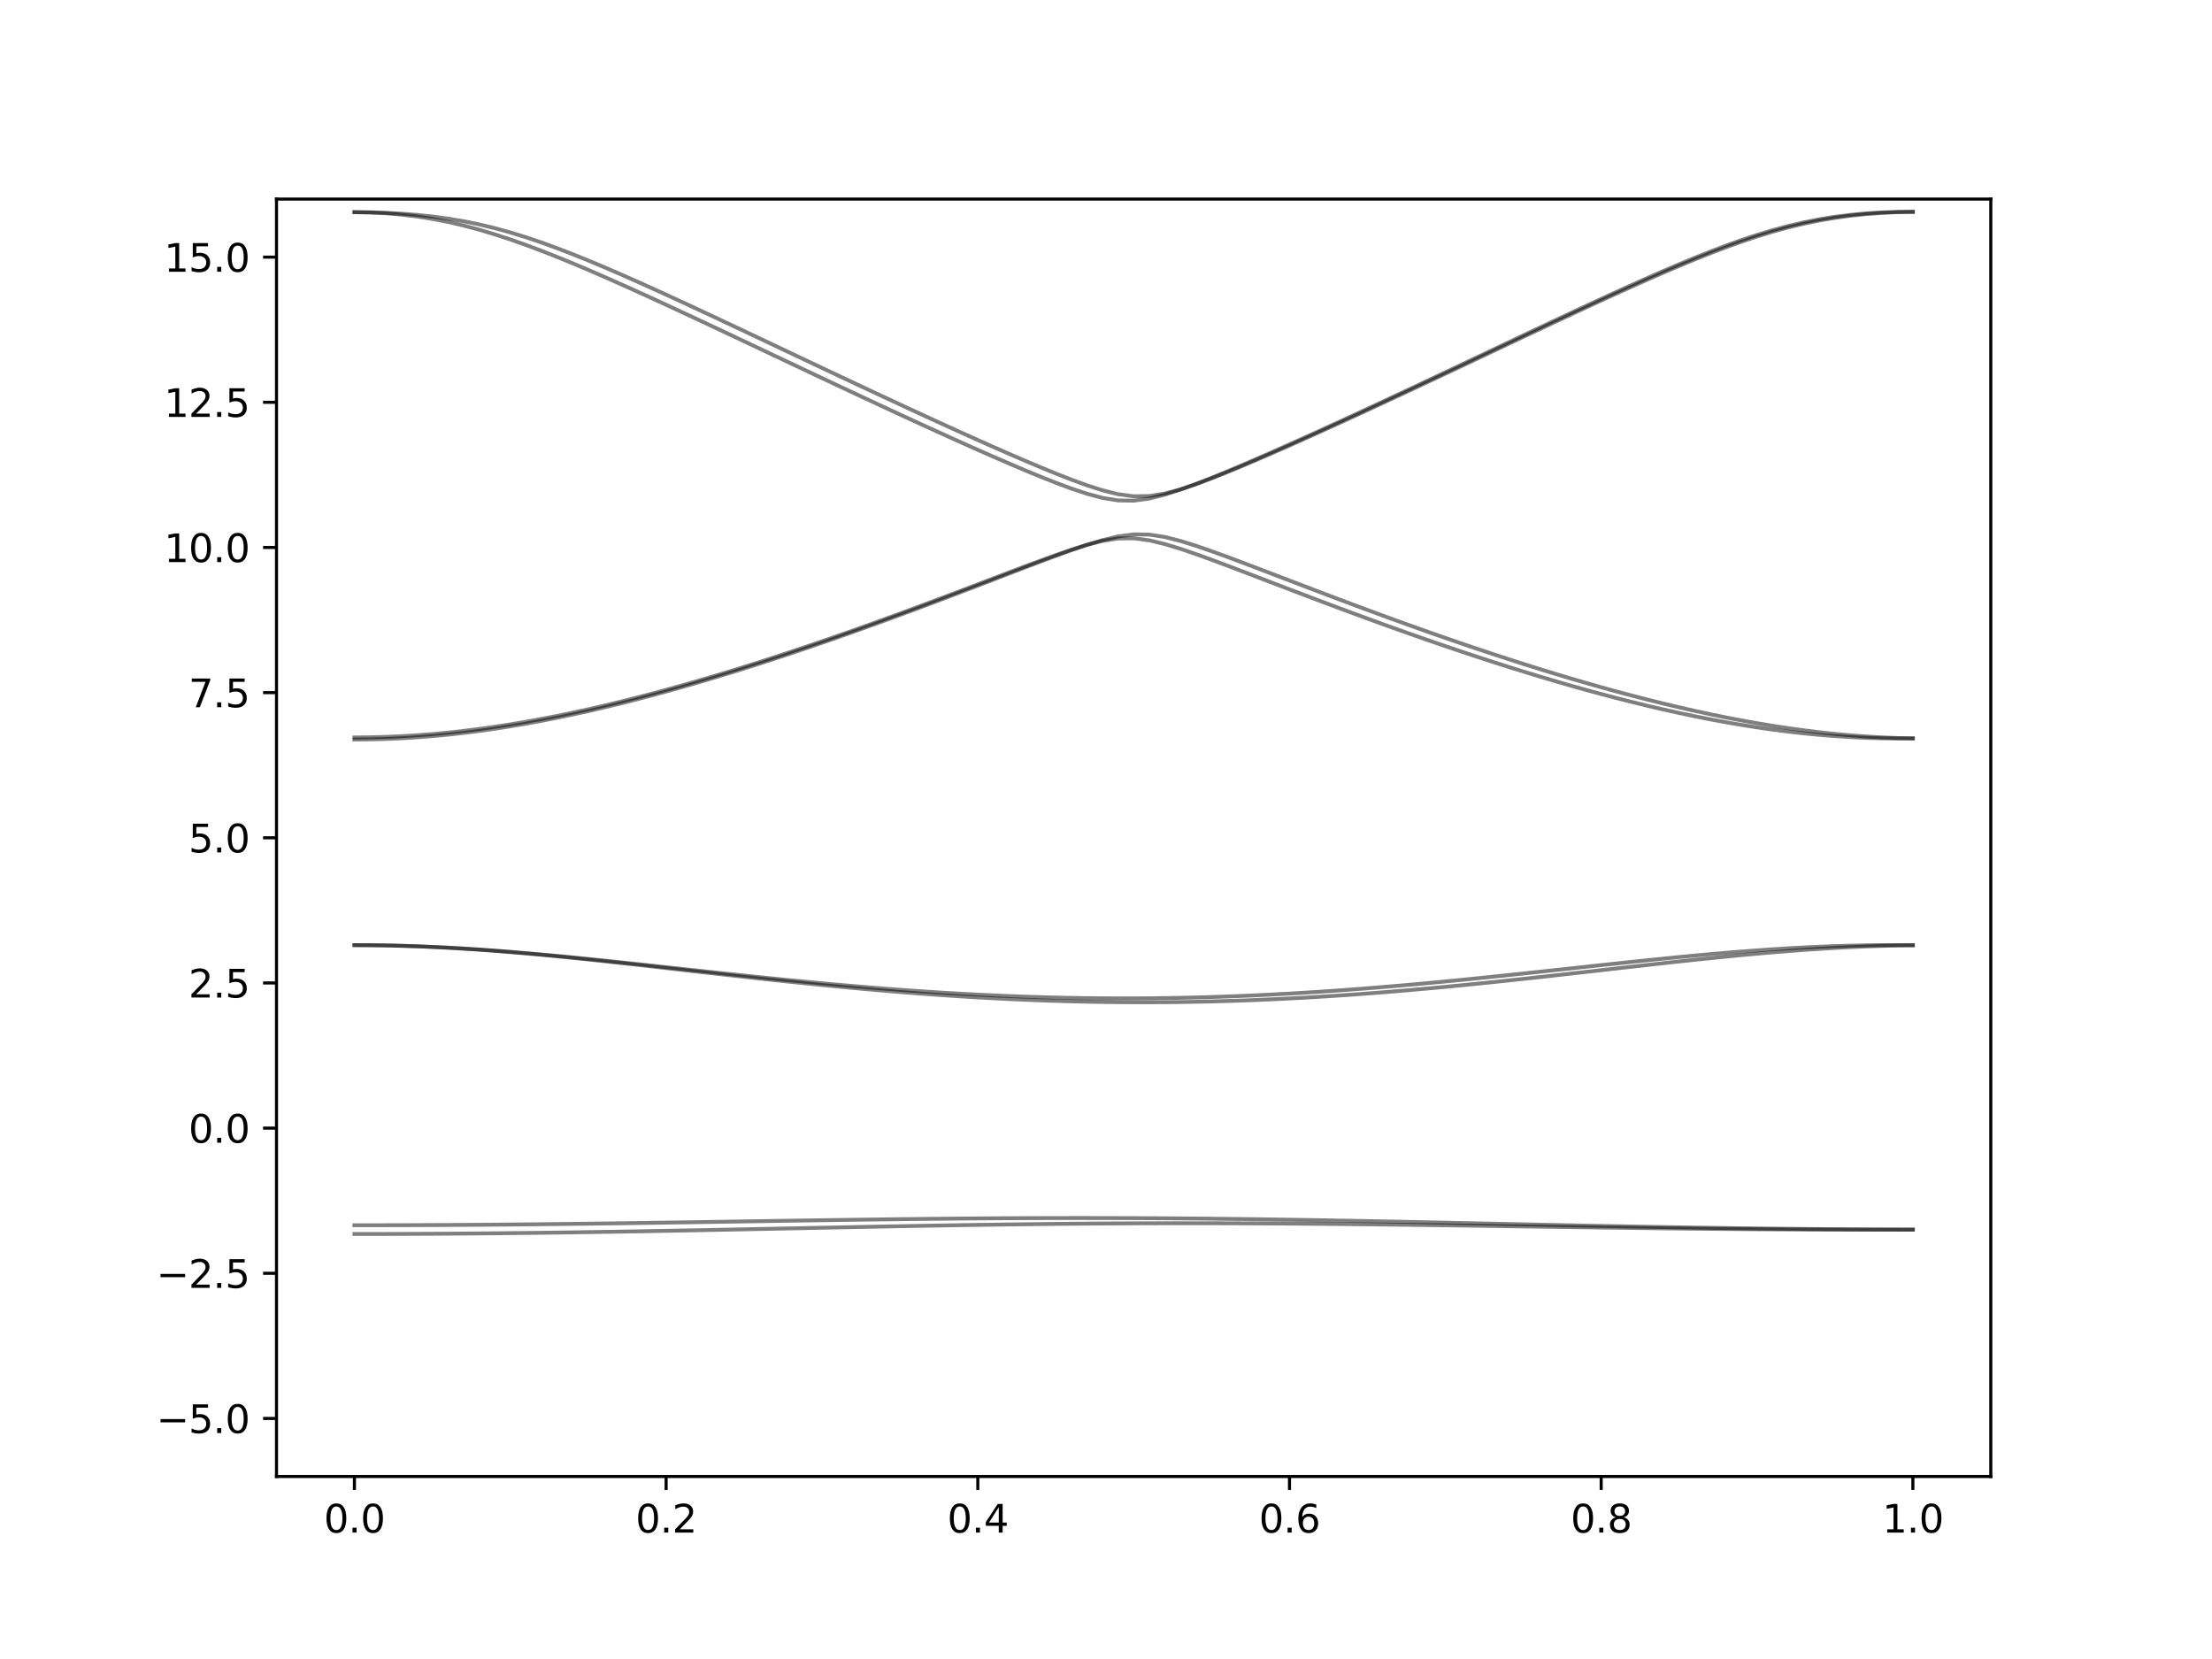 <?xml version="1.0" encoding="utf-8" standalone="no"?>
<!DOCTYPE svg PUBLIC "-//W3C//DTD SVG 1.1//EN"
  "http://www.w3.org/Graphics/SVG/1.1/DTD/svg11.dtd">
<svg xmlns:xlink="http://www.w3.org/1999/xlink" width="576pt" height="432pt" viewBox="0 0 576 432" xmlns="http://www.w3.org/2000/svg" version="1.1">
 <defs>
  <style type="text/css">*{stroke-linejoin: round; stroke-linecap: butt}</style>
 </defs>
 <g id="figure_1">
  <g id="patch_1">
   <path d="M 0 432 
L 576 432 
L 576 0 
L 0 0 
z
" style="fill: #ffffff"/>
  </g>
  <g id="axes_1">
   <g id="patch_2">
    <path d="M 72 384.48 
L 518.4 384.48 
L 518.4 51.84 
L 72 51.84 
z
" style="fill: #ffffff"/>
   </g>
   <g id="matplotlib.axis_1">
    <g id="xtick_1">
     <g id="line2d_1">
      <defs>
       <path id="mdbff8eb0cc" d="M 0 0 
L 0 3.5 
" style="stroke: #000000; stroke-width: 0.8"/>
      </defs>
      <g>
       <use xlink:href="#mdbff8eb0cc" x="92.291" y="384.48" style="stroke: #000000; stroke-width: 0.8"/>
      </g>
     </g>
     <g id="text_1">
      <!-- 0.0 -->
      <g transform="translate(84.339 399.078) scale(0.1 -0.1)">
       <defs>
        <path id="DejaVuSans-30" d="M 2034 4250 
Q 1547 4250 1301 3770 
Q 1056 3291 1056 2328 
Q 1056 1369 1301 889 
Q 1547 409 2034 409 
Q 2525 409 2770 889 
Q 3016 1369 3016 2328 
Q 3016 3291 2770 3770 
Q 2525 4250 2034 4250 
z
M 2034 4750 
Q 2819 4750 3233 4129 
Q 3647 3509 3647 2328 
Q 3647 1150 3233 529 
Q 2819 -91 2034 -91 
Q 1250 -91 836 529 
Q 422 1150 422 2328 
Q 422 3509 836 4129 
Q 1250 4750 2034 4750 
z
" transform="scale(0.016)"/>
        <path id="DejaVuSans-2e" d="M 684 794 
L 1344 794 
L 1344 0 
L 684 0 
L 684 794 
z
" transform="scale(0.016)"/>
       </defs>
       <use xlink:href="#DejaVuSans-30"/>
       <use xlink:href="#DejaVuSans-2e" x="63.623"/>
       <use xlink:href="#DejaVuSans-30" x="95.41"/>
      </g>
     </g>
    </g>
    <g id="xtick_2">
     <g id="line2d_2">
      <g>
       <use xlink:href="#mdbff8eb0cc" x="173.455" y="384.48" style="stroke: #000000; stroke-width: 0.8"/>
      </g>
     </g>
     <g id="text_2">
      <!-- 0.2 -->
      <g transform="translate(165.503 399.078) scale(0.1 -0.1)">
       <defs>
        <path id="DejaVuSans-32" d="M 1228 531 
L 3431 531 
L 3431 0 
L 469 0 
L 469 531 
Q 828 903 1448 1529 
Q 2069 2156 2228 2338 
Q 2531 2678 2651 2914 
Q 2772 3150 2772 3378 
Q 2772 3750 2511 3984 
Q 2250 4219 1831 4219 
Q 1534 4219 1204 4116 
Q 875 4013 500 3803 
L 500 4441 
Q 881 4594 1212 4672 
Q 1544 4750 1819 4750 
Q 2544 4750 2975 4387 
Q 3406 4025 3406 3419 
Q 3406 3131 3298 2873 
Q 3191 2616 2906 2266 
Q 2828 2175 2409 1742 
Q 1991 1309 1228 531 
z
" transform="scale(0.016)"/>
       </defs>
       <use xlink:href="#DejaVuSans-30"/>
       <use xlink:href="#DejaVuSans-2e" x="63.623"/>
       <use xlink:href="#DejaVuSans-32" x="95.41"/>
      </g>
     </g>
    </g>
    <g id="xtick_3">
     <g id="line2d_3">
      <g>
       <use xlink:href="#mdbff8eb0cc" x="254.618" y="384.48" style="stroke: #000000; stroke-width: 0.8"/>
      </g>
     </g>
     <g id="text_3">
      <!-- 0.4 -->
      <g transform="translate(246.667 399.078) scale(0.1 -0.1)">
       <defs>
        <path id="DejaVuSans-34" d="M 2419 4116 
L 825 1625 
L 2419 1625 
L 2419 4116 
z
M 2253 4666 
L 3047 4666 
L 3047 1625 
L 3713 1625 
L 3713 1100 
L 3047 1100 
L 3047 0 
L 2419 0 
L 2419 1100 
L 313 1100 
L 313 1709 
L 2253 4666 
z
" transform="scale(0.016)"/>
       </defs>
       <use xlink:href="#DejaVuSans-30"/>
       <use xlink:href="#DejaVuSans-2e" x="63.623"/>
       <use xlink:href="#DejaVuSans-34" x="95.41"/>
      </g>
     </g>
    </g>
    <g id="xtick_4">
     <g id="line2d_4">
      <g>
       <use xlink:href="#mdbff8eb0cc" x="335.782" y="384.48" style="stroke: #000000; stroke-width: 0.8"/>
      </g>
     </g>
     <g id="text_4">
      <!-- 0.6 -->
      <g transform="translate(327.83 399.078) scale(0.1 -0.1)">
       <defs>
        <path id="DejaVuSans-36" d="M 2113 2584 
Q 1688 2584 1439 2293 
Q 1191 2003 1191 1497 
Q 1191 994 1439 701 
Q 1688 409 2113 409 
Q 2538 409 2786 701 
Q 3034 994 3034 1497 
Q 3034 2003 2786 2293 
Q 2538 2584 2113 2584 
z
M 3366 4563 
L 3366 3988 
Q 3128 4100 2886 4159 
Q 2644 4219 2406 4219 
Q 1781 4219 1451 3797 
Q 1122 3375 1075 2522 
Q 1259 2794 1537 2939 
Q 1816 3084 2150 3084 
Q 2853 3084 3261 2657 
Q 3669 2231 3669 1497 
Q 3669 778 3244 343 
Q 2819 -91 2113 -91 
Q 1303 -91 875 529 
Q 447 1150 447 2328 
Q 447 3434 972 4092 
Q 1497 4750 2381 4750 
Q 2619 4750 2861 4703 
Q 3103 4656 3366 4563 
z
" transform="scale(0.016)"/>
       </defs>
       <use xlink:href="#DejaVuSans-30"/>
       <use xlink:href="#DejaVuSans-2e" x="63.623"/>
       <use xlink:href="#DejaVuSans-36" x="95.41"/>
      </g>
     </g>
    </g>
    <g id="xtick_5">
     <g id="line2d_5">
      <g>
       <use xlink:href="#mdbff8eb0cc" x="416.945" y="384.48" style="stroke: #000000; stroke-width: 0.8"/>
      </g>
     </g>
     <g id="text_5">
      <!-- 0.8 -->
      <g transform="translate(408.994 399.078) scale(0.1 -0.1)">
       <defs>
        <path id="DejaVuSans-38" d="M 2034 2216 
Q 1584 2216 1326 1975 
Q 1069 1734 1069 1313 
Q 1069 891 1326 650 
Q 1584 409 2034 409 
Q 2484 409 2743 651 
Q 3003 894 3003 1313 
Q 3003 1734 2745 1975 
Q 2488 2216 2034 2216 
z
M 1403 2484 
Q 997 2584 770 2862 
Q 544 3141 544 3541 
Q 544 4100 942 4425 
Q 1341 4750 2034 4750 
Q 2731 4750 3128 4425 
Q 3525 4100 3525 3541 
Q 3525 3141 3298 2862 
Q 3072 2584 2669 2484 
Q 3125 2378 3379 2068 
Q 3634 1759 3634 1313 
Q 3634 634 3220 271 
Q 2806 -91 2034 -91 
Q 1263 -91 848 271 
Q 434 634 434 1313 
Q 434 1759 690 2068 
Q 947 2378 1403 2484 
z
M 1172 3481 
Q 1172 3119 1398 2916 
Q 1625 2713 2034 2713 
Q 2441 2713 2670 2916 
Q 2900 3119 2900 3481 
Q 2900 3844 2670 4047 
Q 2441 4250 2034 4250 
Q 1625 4250 1398 4047 
Q 1172 3844 1172 3481 
z
" transform="scale(0.016)"/>
       </defs>
       <use xlink:href="#DejaVuSans-30"/>
       <use xlink:href="#DejaVuSans-2e" x="63.623"/>
       <use xlink:href="#DejaVuSans-38" x="95.41"/>
      </g>
     </g>
    </g>
    <g id="xtick_6">
     <g id="line2d_6">
      <g>
       <use xlink:href="#mdbff8eb0cc" x="498.109" y="384.48" style="stroke: #000000; stroke-width: 0.8"/>
      </g>
     </g>
     <g id="text_6">
      <!-- 1.0 -->
      <g transform="translate(490.158 399.078) scale(0.1 -0.1)">
       <defs>
        <path id="DejaVuSans-31" d="M 794 531 
L 1825 531 
L 1825 4091 
L 703 3866 
L 703 4441 
L 1819 4666 
L 2450 4666 
L 2450 531 
L 3481 531 
L 3481 0 
L 794 0 
L 794 531 
z
" transform="scale(0.016)"/>
       </defs>
       <use xlink:href="#DejaVuSans-31"/>
       <use xlink:href="#DejaVuSans-2e" x="63.623"/>
       <use xlink:href="#DejaVuSans-30" x="95.41"/>
      </g>
     </g>
    </g>
   </g>
   <g id="matplotlib.axis_2">
    <g id="ytick_1">
     <g id="line2d_7">
      <defs>
       <path id="m9ce7100c9d" d="M 0 0 
L -3.5 0 
" style="stroke: #000000; stroke-width: 0.8"/>
      </defs>
      <g>
       <use xlink:href="#m9ce7100c9d" x="72" y="369.36" style="stroke: #000000; stroke-width: 0.8"/>
      </g>
     </g>
     <g id="text_7">
      <!-- −5.0 -->
      <g transform="translate(40.717 373.159) scale(0.1 -0.1)">
       <defs>
        <path id="DejaVuSans-2212" d="M 678 2272 
L 4684 2272 
L 4684 1741 
L 678 1741 
L 678 2272 
z
" transform="scale(0.016)"/>
        <path id="DejaVuSans-35" d="M 691 4666 
L 3169 4666 
L 3169 4134 
L 1269 4134 
L 1269 2991 
Q 1406 3038 1543 3061 
Q 1681 3084 1819 3084 
Q 2600 3084 3056 2656 
Q 3513 2228 3513 1497 
Q 3513 744 3044 326 
Q 2575 -91 1722 -91 
Q 1428 -91 1123 -41 
Q 819 9 494 109 
L 494 744 
Q 775 591 1075 516 
Q 1375 441 1709 441 
Q 2250 441 2565 725 
Q 2881 1009 2881 1497 
Q 2881 1984 2565 2268 
Q 2250 2553 1709 2553 
Q 1456 2553 1204 2497 
Q 953 2441 691 2322 
L 691 4666 
z
" transform="scale(0.016)"/>
       </defs>
       <use xlink:href="#DejaVuSans-2212"/>
       <use xlink:href="#DejaVuSans-35" x="83.789"/>
       <use xlink:href="#DejaVuSans-2e" x="147.412"/>
       <use xlink:href="#DejaVuSans-30" x="179.199"/>
      </g>
     </g>
    </g>
    <g id="ytick_2">
     <g id="line2d_8">
      <g>
       <use xlink:href="#m9ce7100c9d" x="72" y="331.56" style="stroke: #000000; stroke-width: 0.8"/>
      </g>
     </g>
     <g id="text_8">
      <!-- −2.5 -->
      <g transform="translate(40.717 335.359) scale(0.1 -0.1)">
       <use xlink:href="#DejaVuSans-2212"/>
       <use xlink:href="#DejaVuSans-32" x="83.789"/>
       <use xlink:href="#DejaVuSans-2e" x="147.412"/>
       <use xlink:href="#DejaVuSans-35" x="179.199"/>
      </g>
     </g>
    </g>
    <g id="ytick_3">
     <g id="line2d_9">
      <g>
       <use xlink:href="#m9ce7100c9d" x="72" y="293.76" style="stroke: #000000; stroke-width: 0.8"/>
      </g>
     </g>
     <g id="text_9">
      <!-- 0.0 -->
      <g transform="translate(49.097 297.559) scale(0.1 -0.1)">
       <use xlink:href="#DejaVuSans-30"/>
       <use xlink:href="#DejaVuSans-2e" x="63.623"/>
       <use xlink:href="#DejaVuSans-30" x="95.41"/>
      </g>
     </g>
    </g>
    <g id="ytick_4">
     <g id="line2d_10">
      <g>
       <use xlink:href="#m9ce7100c9d" x="72" y="255.96" style="stroke: #000000; stroke-width: 0.8"/>
      </g>
     </g>
     <g id="text_10">
      <!-- 2.5 -->
      <g transform="translate(49.097 259.759) scale(0.1 -0.1)">
       <use xlink:href="#DejaVuSans-32"/>
       <use xlink:href="#DejaVuSans-2e" x="63.623"/>
       <use xlink:href="#DejaVuSans-35" x="95.41"/>
      </g>
     </g>
    </g>
    <g id="ytick_5">
     <g id="line2d_11">
      <g>
       <use xlink:href="#m9ce7100c9d" x="72" y="218.16" style="stroke: #000000; stroke-width: 0.8"/>
      </g>
     </g>
     <g id="text_11">
      <!-- 5.0 -->
      <g transform="translate(49.097 221.959) scale(0.1 -0.1)">
       <use xlink:href="#DejaVuSans-35"/>
       <use xlink:href="#DejaVuSans-2e" x="63.623"/>
       <use xlink:href="#DejaVuSans-30" x="95.41"/>
      </g>
     </g>
    </g>
    <g id="ytick_6">
     <g id="line2d_12">
      <g>
       <use xlink:href="#m9ce7100c9d" x="72" y="180.36" style="stroke: #000000; stroke-width: 0.8"/>
      </g>
     </g>
     <g id="text_12">
      <!-- 7.5 -->
      <g transform="translate(49.097 184.159) scale(0.1 -0.1)">
       <defs>
        <path id="DejaVuSans-37" d="M 525 4666 
L 3525 4666 
L 3525 4397 
L 1831 0 
L 1172 0 
L 2766 4134 
L 525 4134 
L 525 4666 
z
" transform="scale(0.016)"/>
       </defs>
       <use xlink:href="#DejaVuSans-37"/>
       <use xlink:href="#DejaVuSans-2e" x="63.623"/>
       <use xlink:href="#DejaVuSans-35" x="95.41"/>
      </g>
     </g>
    </g>
    <g id="ytick_7">
     <g id="line2d_13">
      <g>
       <use xlink:href="#m9ce7100c9d" x="72" y="142.56" style="stroke: #000000; stroke-width: 0.8"/>
      </g>
     </g>
     <g id="text_13">
      <!-- 10.0 -->
      <g transform="translate(42.734 146.359) scale(0.1 -0.1)">
       <use xlink:href="#DejaVuSans-31"/>
       <use xlink:href="#DejaVuSans-30" x="63.623"/>
       <use xlink:href="#DejaVuSans-2e" x="127.246"/>
       <use xlink:href="#DejaVuSans-30" x="159.033"/>
      </g>
     </g>
    </g>
    <g id="ytick_8">
     <g id="line2d_14">
      <g>
       <use xlink:href="#m9ce7100c9d" x="72" y="104.76" style="stroke: #000000; stroke-width: 0.8"/>
      </g>
     </g>
     <g id="text_14">
      <!-- 12.5 -->
      <g transform="translate(42.734 108.559) scale(0.1 -0.1)">
       <use xlink:href="#DejaVuSans-31"/>
       <use xlink:href="#DejaVuSans-32" x="63.623"/>
       <use xlink:href="#DejaVuSans-2e" x="127.246"/>
       <use xlink:href="#DejaVuSans-35" x="159.033"/>
      </g>
     </g>
    </g>
    <g id="ytick_9">
     <g id="line2d_15">
      <g>
       <use xlink:href="#m9ce7100c9d" x="72" y="66.96" style="stroke: #000000; stroke-width: 0.8"/>
      </g>
     </g>
     <g id="text_15">
      <!-- 15.0 -->
      <g transform="translate(42.734 70.759) scale(0.1 -0.1)">
       <use xlink:href="#DejaVuSans-31"/>
       <use xlink:href="#DejaVuSans-35" x="63.623"/>
       <use xlink:href="#DejaVuSans-2e" x="127.246"/>
       <use xlink:href="#DejaVuSans-30" x="159.033"/>
      </g>
     </g>
    </g>
   </g>
   <g id="line2d_16">
    <path d="M 92.291 321.327 
L 96.349 321.325 
L 100.407 321.318 
L 104.465 321.307 
L 108.524 321.29 
L 112.582 321.271 
L 116.64 321.247 
L 120.698 321.218 
L 124.756 321.185 
L 128.815 321.148 
L 132.873 321.106 
L 136.931 321.062 
L 140.989 321.012 
L 145.047 320.961 
L 149.105 320.905 
L 153.164 320.846 
L 157.222 320.782 
L 161.28 320.717 
L 165.338 320.649 
L 169.396 320.578 
L 173.455 320.506 
L 177.513 320.43 
L 181.571 320.353 
L 185.629 320.274 
L 189.687 320.194 
L 193.745 320.114 
L 197.804 320.031 
L 201.862 319.949 
L 205.92 319.866 
L 209.978 319.783 
L 214.036 319.701 
L 218.095 319.62 
L 222.153 319.538 
L 226.211 319.459 
L 230.269 319.381 
L 234.327 319.304 
L 238.385 319.23 
L 242.444 319.159 
L 246.502 319.089 
L 250.56 319.024 
L 254.618 318.961 
L 258.676 318.902 
L 262.735 318.846 
L 266.793 318.794 
L 270.851 318.746 
L 274.909 318.702 
L 278.967 318.664 
L 283.025 318.629 
L 287.084 318.599 
L 291.142 318.575 
L 295.2 318.555 
L 299.258 318.54 
L 303.316 318.531 
L 307.375 318.525 
L 311.433 318.525 
L 315.491 318.53 
L 319.549 318.539 
L 323.607 318.554 
L 327.665 318.572 
L 331.724 318.595 
L 335.782 318.622 
L 339.84 318.654 
L 343.898 318.688 
L 347.956 318.726 
L 352.015 318.767 
L 356.073 318.812 
L 360.131 318.859 
L 364.189 318.909 
L 368.247 318.962 
L 372.305 319.015 
L 376.364 319.071 
L 380.422 319.128 
L 384.48 319.186 
L 388.538 319.245 
L 392.596 319.304 
L 396.655 319.363 
L 400.713 319.422 
L 404.771 319.479 
L 408.829 319.538 
L 412.887 319.594 
L 416.945 319.65 
L 421.004 319.704 
L 425.062 319.756 
L 429.12 319.807 
L 433.178 319.856 
L 437.236 319.901 
L 441.295 319.943 
L 445.353 319.984 
L 449.411 320.022 
L 453.469 320.057 
L 457.527 320.087 
L 461.585 320.114 
L 465.644 320.138 
L 469.702 320.16 
L 473.76 320.176 
L 477.818 320.188 
L 481.876 320.197 
L 485.935 320.202 
L 489.993 320.202 
L 494.051 320.199 
L 498.109 320.191 
" clip-path="url(#pe6e66f2e0a)" style="fill: none; stroke: #000000; stroke-opacity: 0.5; stroke-linecap: square"/>
   </g>
   <g id="line2d_17">
    <path d="M 92.291 319.051 
L 96.349 319.048 
L 100.407 319.044 
L 104.465 319.033 
L 108.524 319.019 
L 112.582 319.003 
L 116.64 318.982 
L 120.698 318.957 
L 124.756 318.93 
L 128.815 318.899 
L 132.873 318.864 
L 136.931 318.826 
L 140.989 318.785 
L 145.047 318.741 
L 149.105 318.694 
L 153.164 318.644 
L 157.222 318.593 
L 161.28 318.54 
L 165.338 318.484 
L 169.396 318.427 
L 173.455 318.366 
L 177.513 318.306 
L 181.571 318.245 
L 185.629 318.182 
L 189.687 318.12 
L 193.745 318.056 
L 197.804 317.993 
L 201.862 317.931 
L 205.92 317.867 
L 209.978 317.807 
L 214.036 317.746 
L 218.095 317.687 
L 222.153 317.63 
L 226.211 317.576 
L 230.269 317.523 
L 234.327 317.473 
L 238.385 317.426 
L 242.444 317.382 
L 246.502 317.343 
L 250.56 317.305 
L 254.618 317.273 
L 258.676 317.244 
L 262.735 317.22 
L 266.793 317.201 
L 270.851 317.185 
L 274.909 317.175 
L 278.967 317.169 
L 283.025 317.169 
L 287.084 317.173 
L 291.142 317.184 
L 295.2 317.198 
L 299.258 317.219 
L 303.316 317.243 
L 307.375 317.273 
L 311.433 317.308 
L 315.491 317.347 
L 319.549 317.393 
L 323.607 317.441 
L 327.665 317.494 
L 331.724 317.551 
L 335.782 317.613 
L 339.84 317.677 
L 343.898 317.746 
L 347.956 317.817 
L 352.015 317.892 
L 356.073 317.967 
L 360.131 318.047 
L 364.189 318.127 
L 368.247 318.211 
L 372.305 318.294 
L 376.364 318.38 
L 380.422 318.466 
L 384.48 318.552 
L 388.538 318.638 
L 392.596 318.725 
L 396.655 318.811 
L 400.713 318.897 
L 404.771 318.98 
L 408.829 319.065 
L 412.887 319.146 
L 416.945 319.227 
L 421.004 319.304 
L 425.062 319.381 
L 429.12 319.453 
L 433.178 319.524 
L 437.236 319.593 
L 441.295 319.659 
L 445.353 319.721 
L 449.411 319.78 
L 453.469 319.834 
L 457.527 319.887 
L 461.585 319.936 
L 465.644 319.98 
L 469.702 320.02 
L 473.76 320.057 
L 477.818 320.09 
L 481.876 320.119 
L 485.935 320.143 
L 489.993 320.163 
L 494.051 320.179 
L 498.109 320.191 
" clip-path="url(#pe6e66f2e0a)" style="fill: none; stroke: #000000; stroke-opacity: 0.5; stroke-linecap: square"/>
   </g>
   <g id="line2d_18">
    <path d="M 92.291 246.109 
L 96.349 246.129 
L 100.407 246.188 
L 104.465 246.285 
L 108.524 246.419 
L 112.582 246.589 
L 116.64 246.794 
L 120.698 247.032 
L 124.756 247.299 
L 128.815 247.597 
L 132.873 247.921 
L 136.931 248.267 
L 140.989 248.636 
L 145.047 249.024 
L 149.105 249.43 
L 153.164 249.848 
L 157.222 250.279 
L 161.28 250.719 
L 165.338 251.168 
L 169.396 251.624 
L 173.455 252.08 
L 177.513 252.54 
L 181.571 253 
L 185.629 253.458 
L 189.687 253.913 
L 193.745 254.362 
L 197.804 254.806 
L 201.862 255.242 
L 205.92 255.668 
L 209.978 256.085 
L 214.036 256.491 
L 218.095 256.885 
L 222.153 257.265 
L 226.211 257.631 
L 230.269 257.982 
L 234.327 258.316 
L 238.385 258.633 
L 242.444 258.934 
L 246.502 259.215 
L 250.56 259.478 
L 254.618 259.722 
L 258.676 259.946 
L 262.735 260.148 
L 266.793 260.33 
L 270.851 260.49 
L 274.909 260.629 
L 278.967 260.745 
L 283.025 260.839 
L 287.084 260.912 
L 291.142 260.96 
L 295.2 260.986 
L 299.258 260.989 
L 303.316 260.969 
L 307.375 260.925 
L 311.433 260.86 
L 315.491 260.771 
L 319.549 260.661 
L 323.607 260.528 
L 327.665 260.372 
L 331.724 260.195 
L 335.782 259.997 
L 339.84 259.778 
L 343.898 259.539 
L 347.956 259.28 
L 352.015 259.002 
L 356.073 258.706 
L 360.131 258.391 
L 364.189 258.06 
L 368.247 257.712 
L 372.305 257.35 
L 376.364 256.972 
L 380.422 256.58 
L 384.48 256.176 
L 388.538 255.76 
L 392.596 255.334 
L 396.655 254.899 
L 400.713 254.456 
L 404.771 254.006 
L 408.829 253.551 
L 412.887 253.093 
L 416.945 252.634 
L 421.004 252.172 
L 425.062 251.714 
L 429.12 251.258 
L 433.178 250.807 
L 437.236 250.364 
L 441.295 249.932 
L 445.353 249.51 
L 449.411 249.102 
L 453.469 248.71 
L 457.527 248.338 
L 461.585 247.986 
L 465.644 247.659 
L 469.702 247.357 
L 473.76 247.083 
L 477.818 246.838 
L 481.876 246.628 
L 485.935 246.45 
L 489.993 246.307 
L 494.051 246.203 
L 498.109 246.135 
" clip-path="url(#pe6e66f2e0a)" style="fill: none; stroke: #000000; stroke-opacity: 0.5; stroke-linecap: square"/>
   </g>
   <g id="line2d_19">
    <path d="M 92.291 246.109 
L 96.349 246.129 
L 100.407 246.185 
L 104.465 246.279 
L 108.524 246.407 
L 112.582 246.57 
L 116.64 246.769 
L 120.698 246.997 
L 124.756 247.255 
L 128.815 247.541 
L 132.873 247.853 
L 136.931 248.187 
L 140.989 248.542 
L 145.047 248.916 
L 149.105 249.306 
L 153.164 249.708 
L 157.222 250.122 
L 161.28 250.547 
L 165.338 250.976 
L 169.396 251.412 
L 173.455 251.852 
L 177.513 252.292 
L 181.571 252.73 
L 185.629 253.167 
L 189.687 253.601 
L 193.745 254.029 
L 197.804 254.45 
L 201.862 254.864 
L 205.92 255.268 
L 209.978 255.661 
L 214.036 256.042 
L 218.095 256.411 
L 222.153 256.764 
L 226.211 257.105 
L 230.269 257.428 
L 234.327 257.737 
L 238.385 258.027 
L 242.444 258.299 
L 246.502 258.553 
L 250.56 258.789 
L 254.618 259.004 
L 258.676 259.197 
L 262.735 259.371 
L 266.793 259.524 
L 270.851 259.655 
L 274.909 259.764 
L 278.967 259.85 
L 283.025 259.915 
L 287.084 259.958 
L 291.142 259.977 
L 295.2 259.974 
L 299.258 259.949 
L 303.316 259.9 
L 307.375 259.829 
L 311.433 259.737 
L 315.491 259.622 
L 319.549 259.486 
L 323.607 259.329 
L 327.665 259.149 
L 331.724 258.949 
L 335.782 258.73 
L 339.84 258.491 
L 343.898 258.233 
L 347.956 257.956 
L 352.015 257.661 
L 356.073 257.35 
L 360.131 257.023 
L 364.189 256.68 
L 368.247 256.323 
L 372.305 255.951 
L 376.364 255.568 
L 380.422 255.174 
L 384.48 254.769 
L 388.538 254.354 
L 392.596 253.932 
L 396.655 253.503 
L 400.713 253.069 
L 404.771 252.632 
L 408.829 252.194 
L 412.887 251.754 
L 416.945 251.317 
L 421.004 250.881 
L 425.062 250.452 
L 429.12 250.03 
L 433.178 249.619 
L 437.236 249.218 
L 441.295 248.831 
L 445.353 248.46 
L 449.411 248.11 
L 453.469 247.779 
L 457.527 247.472 
L 461.585 247.19 
L 465.644 246.938 
L 469.702 246.714 
L 473.76 246.524 
L 477.818 246.368 
L 481.876 246.245 
L 485.935 246.161 
L 489.993 246.114 
L 494.051 246.105 
L 498.109 246.135 
" clip-path="url(#pe6e66f2e0a)" style="fill: none; stroke: #000000; stroke-opacity: 0.5; stroke-linecap: square"/>
   </g>
   <g id="line2d_20">
    <path d="M 92.291 192.569 
L 96.349 192.533 
L 100.407 192.427 
L 104.465 192.249 
L 108.524 192.001 
L 112.582 191.685 
L 116.64 191.302 
L 120.698 190.853 
L 124.756 190.342 
L 128.815 189.769 
L 132.873 189.136 
L 136.931 188.448 
L 140.989 187.704 
L 145.047 186.908 
L 149.105 186.063 
L 153.164 185.171 
L 157.222 184.234 
L 161.28 183.252 
L 165.338 182.23 
L 169.396 181.169 
L 173.455 180.071 
L 177.513 178.937 
L 181.571 177.768 
L 185.629 176.568 
L 189.687 175.337 
L 193.745 174.078 
L 197.804 172.789 
L 201.862 171.474 
L 205.92 170.134 
L 209.978 168.769 
L 214.036 167.381 
L 218.095 165.97 
L 222.153 164.54 
L 226.211 163.088 
L 230.269 161.619 
L 234.327 160.131 
L 238.385 158.628 
L 242.444 157.11 
L 246.502 155.577 
L 250.56 154.035 
L 254.618 152.482 
L 258.676 150.924 
L 262.735 149.364 
L 266.793 147.807 
L 270.851 146.263 
L 274.909 144.745 
L 278.967 143.274 
L 283.025 141.887 
L 287.084 140.847 
L 291.142 140.219 
L 295.2 140.163 
L 299.258 140.697 
L 303.316 141.669 
L 307.375 142.906 
L 311.433 144.293 
L 315.491 145.761 
L 319.549 147.276 
L 323.607 148.815 
L 327.665 150.366 
L 331.724 151.919 
L 335.782 153.471 
L 339.84 155.014 
L 343.898 156.549 
L 347.956 158.07 
L 352.015 159.579 
L 356.073 161.071 
L 360.131 162.547 
L 364.189 164.005 
L 368.247 165.441 
L 372.305 166.858 
L 376.364 168.253 
L 380.422 169.625 
L 384.48 170.974 
L 388.538 172.295 
L 392.596 173.591 
L 396.655 174.858 
L 400.713 176.096 
L 404.771 177.304 
L 408.829 178.479 
L 412.887 179.621 
L 416.945 180.726 
L 421.004 181.795 
L 425.062 182.825 
L 429.12 183.813 
L 433.178 184.758 
L 437.236 185.66 
L 441.295 186.512 
L 445.353 187.315 
L 449.411 188.067 
L 453.469 188.764 
L 457.527 189.405 
L 461.585 189.987 
L 465.644 190.507 
L 469.702 190.965 
L 473.76 191.358 
L 477.818 191.683 
L 481.876 191.942 
L 485.935 192.131 
L 489.993 192.249 
L 494.051 192.296 
L 498.109 192.273 
" clip-path="url(#pe6e66f2e0a)" style="fill: none; stroke: #000000; stroke-opacity: 0.5; stroke-linecap: square"/>
   </g>
   <g id="line2d_21">
    <path d="M 92.291 192.03 
L 96.349 191.993 
L 100.407 191.887 
L 104.465 191.712 
L 108.524 191.467 
L 112.582 191.156 
L 116.64 190.776 
L 120.698 190.332 
L 124.756 189.825 
L 128.815 189.258 
L 132.873 188.632 
L 136.931 187.95 
L 140.989 187.212 
L 145.047 186.425 
L 149.105 185.587 
L 153.164 184.701 
L 157.222 183.77 
L 161.28 182.796 
L 165.338 181.78 
L 169.396 180.726 
L 173.455 179.634 
L 177.513 178.506 
L 181.571 177.345 
L 185.629 176.151 
L 189.687 174.926 
L 193.745 173.671 
L 197.804 172.389 
L 201.862 171.079 
L 205.92 169.743 
L 209.978 168.383 
L 214.036 167 
L 218.095 165.595 
L 222.153 164.17 
L 226.211 162.723 
L 230.269 161.257 
L 234.327 159.776 
L 238.385 158.277 
L 242.444 156.765 
L 246.502 155.24 
L 250.56 153.703 
L 254.618 152.161 
L 258.676 150.613 
L 262.735 149.068 
L 266.793 147.531 
L 270.851 146.018 
L 274.909 144.544 
L 278.967 143.144 
L 283.025 141.875 
L 287.084 140.652 
L 291.142 139.683 
L 295.2 139.153 
L 299.258 139.209 
L 303.316 139.832 
L 307.375 140.859 
L 311.433 142.126 
L 315.491 143.526 
L 319.549 145.003 
L 323.607 146.521 
L 327.665 148.064 
L 331.724 149.615 
L 335.782 151.168 
L 339.84 152.719 
L 343.898 154.263 
L 347.956 155.798 
L 352.015 157.32 
L 356.073 158.829 
L 360.131 160.323 
L 364.189 161.8 
L 368.247 163.259 
L 372.305 164.699 
L 376.364 166.118 
L 380.422 167.517 
L 384.48 168.893 
L 388.538 170.246 
L 392.596 171.574 
L 396.655 172.876 
L 400.713 174.152 
L 404.771 175.399 
L 408.829 176.616 
L 412.887 177.803 
L 416.945 178.957 
L 421.004 180.077 
L 425.062 181.161 
L 429.12 182.209 
L 433.178 183.216 
L 437.236 184.184 
L 441.295 185.106 
L 445.353 185.985 
L 449.411 186.815 
L 453.469 187.596 
L 457.527 188.324 
L 461.585 188.998 
L 465.644 189.616 
L 469.702 190.174 
L 473.76 190.672 
L 477.818 191.107 
L 481.876 191.476 
L 485.935 191.779 
L 489.993 192.013 
L 494.051 192.178 
L 498.109 192.273 
" clip-path="url(#pe6e66f2e0a)" style="fill: none; stroke: #000000; stroke-opacity: 0.5; stroke-linecap: square"/>
   </g>
   <g id="line2d_22">
    <path d="M 92.291 55.253 
L 96.349 55.321 
L 100.407 55.526 
L 104.465 55.873 
L 108.524 56.364 
L 112.582 57.003 
L 116.64 57.793 
L 120.698 58.73 
L 124.756 59.81 
L 128.815 61.019 
L 132.873 62.348 
L 136.931 63.78 
L 140.989 65.303 
L 145.047 66.9 
L 149.105 68.561 
L 153.164 70.274 
L 157.222 72.031 
L 161.28 73.826 
L 165.338 75.648 
L 169.396 77.496 
L 173.455 79.361 
L 177.513 81.244 
L 181.571 83.137 
L 185.629 85.04 
L 189.687 86.95 
L 193.745 88.864 
L 197.804 90.783 
L 201.862 92.702 
L 205.92 94.619 
L 209.978 96.536 
L 214.036 98.449 
L 218.095 100.359 
L 222.153 102.262 
L 226.211 104.158 
L 230.269 106.048 
L 234.327 107.929 
L 238.385 109.798 
L 242.444 111.656 
L 246.502 113.501 
L 250.56 115.33 
L 254.618 117.14 
L 258.676 118.927 
L 262.735 120.687 
L 266.793 122.413 
L 270.851 124.089 
L 274.909 125.7 
L 278.967 127.212 
L 283.025 128.563 
L 287.084 129.652 
L 291.142 130.311 
L 295.2 130.375 
L 299.258 129.823 
L 303.316 128.807 
L 307.375 127.499 
L 311.433 126.081 
L 315.491 124.57 
L 319.549 122.96 
L 323.607 121.283 
L 327.665 119.556 
L 331.724 117.795 
L 335.782 116.006 
L 339.84 114.195 
L 343.898 112.365 
L 347.956 110.519 
L 352.015 108.659 
L 356.073 106.788 
L 360.131 104.907 
L 364.189 103.017 
L 368.247 101.118 
L 372.305 99.214 
L 376.364 97.304 
L 380.422 95.392 
L 384.48 93.476 
L 388.538 91.557 
L 392.596 89.64 
L 396.655 87.726 
L 400.713 85.813 
L 404.771 83.906 
L 408.829 82.009 
L 412.887 80.12 
L 416.945 78.247 
L 421.004 76.39 
L 425.062 74.556 
L 429.12 72.749 
L 433.178 70.976 
L 437.236 69.245 
L 441.295 67.563 
L 445.353 65.942 
L 449.411 64.396 
L 453.469 62.937 
L 457.527 61.577 
L 461.585 60.336 
L 465.644 59.223 
L 469.702 58.248 
L 473.76 57.415 
L 477.818 56.724 
L 481.876 56.169 
L 485.935 55.742 
L 489.993 55.437 
L 494.051 55.245 
L 498.109 55.16 
" clip-path="url(#pe6e66f2e0a)" style="fill: none; stroke: #000000; stroke-opacity: 0.5; stroke-linecap: square"/>
   </g>
   <g id="line2d_23">
    <path d="M 92.291 55.253 
L 96.349 55.295 
L 100.407 55.42 
L 104.465 55.637 
L 108.524 55.951 
L 112.582 56.376 
L 116.64 56.923 
L 120.698 57.605 
L 124.756 58.431 
L 128.815 59.403 
L 132.873 60.519 
L 136.931 61.771 
L 140.989 63.142 
L 145.047 64.619 
L 149.105 66.186 
L 153.164 67.825 
L 157.222 69.524 
L 161.28 71.274 
L 165.338 73.064 
L 169.396 74.886 
L 173.455 76.734 
L 177.513 78.601 
L 181.571 80.485 
L 185.629 82.382 
L 189.687 84.289 
L 193.745 86.202 
L 197.804 88.119 
L 201.862 90.039 
L 205.92 91.959 
L 209.978 93.88 
L 214.036 95.797 
L 218.095 97.713 
L 222.153 99.622 
L 226.211 101.526 
L 230.269 103.422 
L 234.327 105.31 
L 238.385 107.19 
L 242.444 109.059 
L 246.502 110.914 
L 250.56 112.755 
L 254.618 114.58 
L 258.676 116.386 
L 262.735 118.168 
L 266.793 119.919 
L 270.851 121.634 
L 274.909 123.297 
L 278.967 124.889 
L 283.025 126.37 
L 287.084 127.673 
L 291.142 128.686 
L 295.2 129.233 
L 299.258 129.17 
L 303.316 128.514 
L 307.375 127.429 
L 311.433 126.017 
L 315.491 124.425 
L 319.549 122.762 
L 323.607 121.049 
L 327.665 119.298 
L 331.724 117.518 
L 335.782 115.714 
L 339.84 113.891 
L 343.898 112.051 
L 347.956 110.196 
L 352.015 108.33 
L 356.073 106.452 
L 360.131 104.563 
L 364.189 102.667 
L 368.247 100.765 
L 372.305 98.856 
L 376.364 96.941 
L 380.422 95.023 
L 384.48 93.102 
L 388.538 91.179 
L 392.596 89.257 
L 396.655 87.339 
L 400.713 85.422 
L 404.771 83.51 
L 408.829 81.608 
L 412.887 79.715 
L 416.945 77.837 
L 421.004 75.978 
L 425.062 74.139 
L 429.12 72.329 
L 433.178 70.554 
L 437.236 68.82 
L 441.295 67.137 
L 445.353 65.518 
L 449.411 63.972 
L 453.469 62.519 
L 457.527 61.169 
L 461.585 59.941 
L 465.644 58.85 
L 469.702 57.9 
L 473.76 57.102 
L 477.818 56.452 
L 481.876 55.944 
L 485.935 55.57 
L 489.993 55.319 
L 494.051 55.186 
L 498.109 55.16 
" clip-path="url(#pe6e66f2e0a)" style="fill: none; stroke: #000000; stroke-opacity: 0.5; stroke-linecap: square"/>
   </g>
   <g id="patch_3">
    <path d="M 72 384.48 
L 72 51.84 
" style="fill: none; stroke: #000000; stroke-width: 0.8; stroke-linejoin: miter; stroke-linecap: square"/>
   </g>
   <g id="patch_4">
    <path d="M 518.4 384.48 
L 518.4 51.84 
" style="fill: none; stroke: #000000; stroke-width: 0.8; stroke-linejoin: miter; stroke-linecap: square"/>
   </g>
   <g id="patch_5">
    <path d="M 72 384.48 
L 518.4 384.48 
" style="fill: none; stroke: #000000; stroke-width: 0.8; stroke-linejoin: miter; stroke-linecap: square"/>
   </g>
   <g id="patch_6">
    <path d="M 72 51.84 
L 518.4 51.84 
" style="fill: none; stroke: #000000; stroke-width: 0.8; stroke-linejoin: miter; stroke-linecap: square"/>
   </g>
  </g>
 </g>
 <defs>
  <clipPath id="pe6e66f2e0a">
   <rect x="72" y="51.84" width="446.4" height="332.64"/>
  </clipPath>
 </defs>
</svg>
